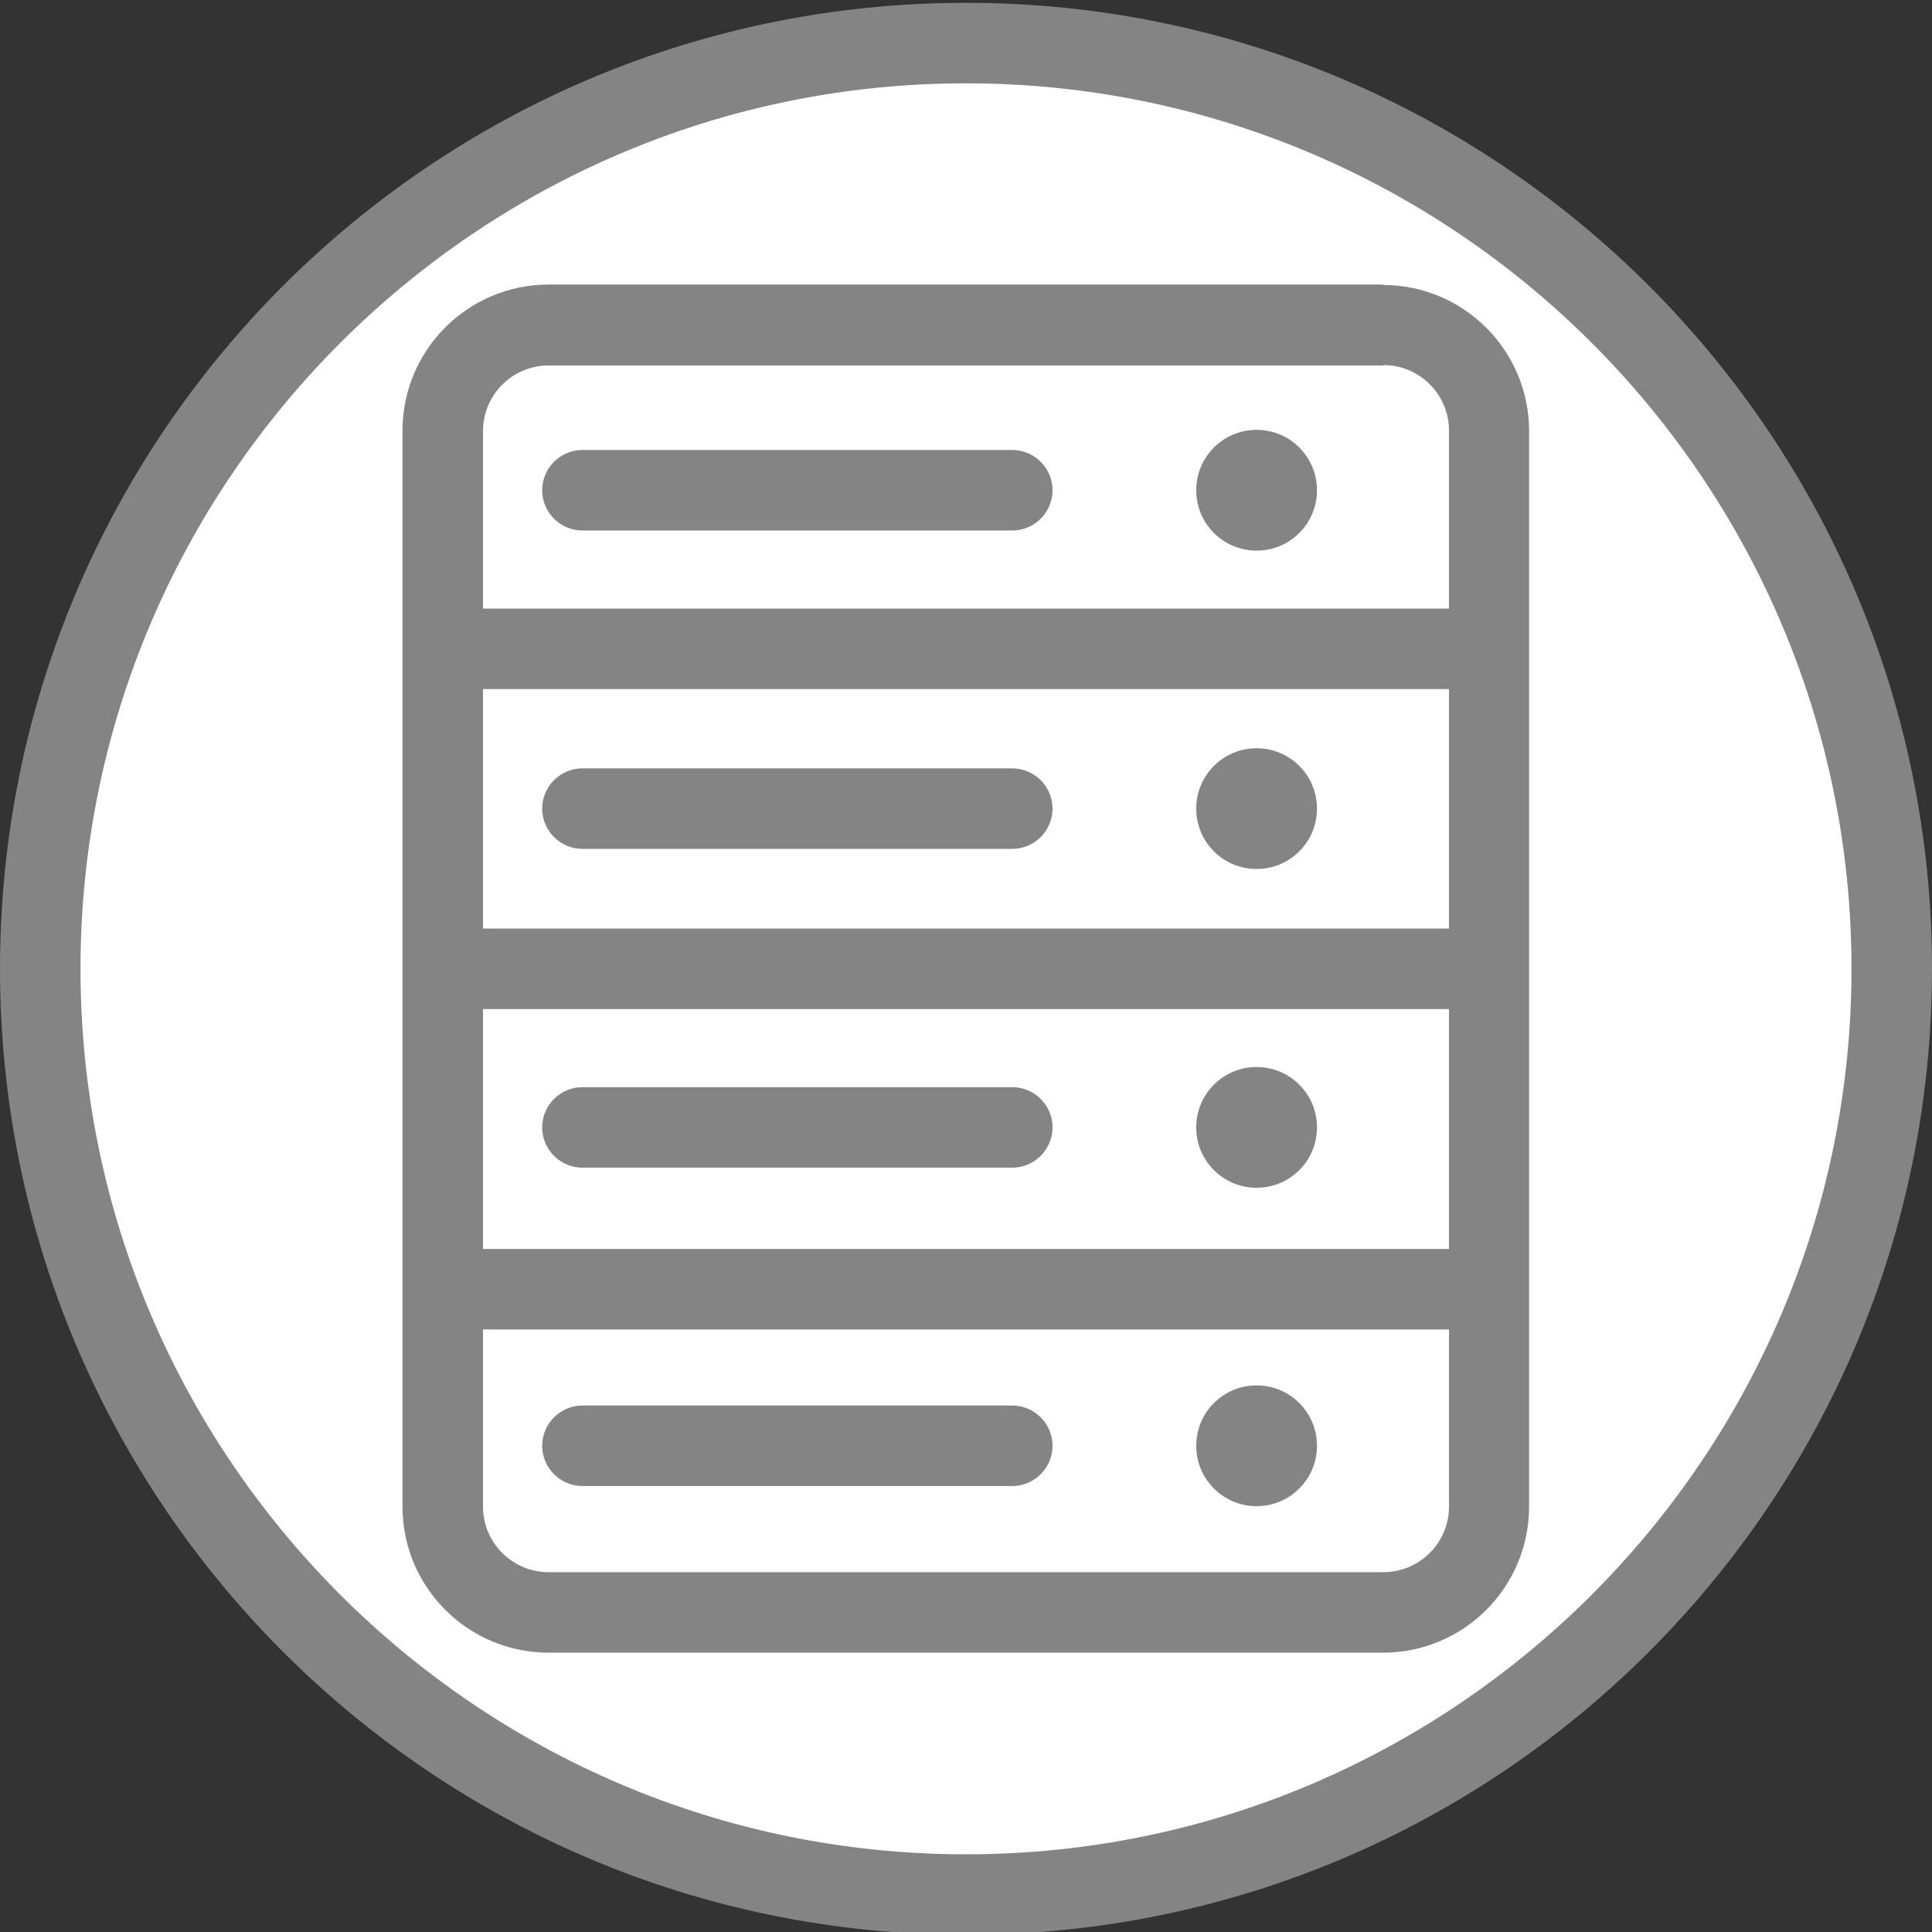 <?xml version="1.0" encoding="UTF-8"?>
<svg id="icon" xmlns="http://www.w3.org/2000/svg" viewBox="0 0 48 48">
  <rect x="0" y="0" width="48" height="48" fill="#333333" stroke="none"/>
  <defs>
    <style>
      .cls-1 {
        fill: #848484;
      }

      .cls-2 {
        fill: #fff;
      }
    </style>
  </defs>
  <g>
    <path class="cls-2" d="M24,47.07C11.32,47.07,1,36.76,1,24.07S11.32,1.07,24,1.07s23,10.32,23,23-10.32,23-23,23Z"/>
    <path class="cls-1" d="M24,2.07c12.13,0,22,9.87,22,22s-9.87,22-22,22S2,36.2,2,24.07,11.87,2.07,24,2.07M24,.07C10.75.07,0,10.82,0,24.07s10.75,24,24,24,24-10.75,24-24S37.25.07,24,.07h0Z"/>
  </g>
  <path class="cls-1" d="M34.37,9.07c.9,0,1.63.73,1.63,1.63v26.73c0,.9-.73,1.63-1.63,1.63H13.63c-.9,0-1.63-.73-1.63-1.63V10.71c0-.9.73-1.63,1.63-1.63h20.73M34.37,7.07H13.63c-2.01,0-3.63,1.63-3.63,3.63v26.73c0,2.01,1.63,3.63,3.63,3.63h20.73c2.01,0,3.63-1.63,3.63-3.63V10.71c0-2.01-1.63-3.63-3.63-3.63h0Z"/>
  <path class="cls-1" d="M36,33.03H12c-.55,0-1-.45-1-1s.45-1,1-1h24c.55,0,1,.45,1,1s-.45,1-1,1Z"/>
  <path class="cls-1" d="M36,25.07H12c-.55,0-1-.45-1-1s.45-1,1-1h24c.55,0,1,.45,1,1s-.45,1-1,1Z"/>
  <path class="cls-1" d="M36,17.12H12c-.55,0-1-.45-1-1s.45-1,1-1h24c.55,0,1,.45,1,1s-.45,1-1,1Z"/>
  <g>
    <path class="cls-1" d="M31.22,10.68c-.83,0-1.5.67-1.5,1.5s.67,1.5,1.5,1.5,1.5-.67,1.5-1.5-.67-1.5-1.5-1.5h0Z"/>
    <path class="cls-1" d="M25.15,13.18h-10.68c-.55,0-1-.45-1-1s.45-1,1-1h10.68c.55,0,1,.45,1,1s-.45,1-1,1Z"/>
  </g>
  <g>
    <path class="cls-1" d="M31.22,18.59c-.83,0-1.5.67-1.5,1.5s.67,1.5,1.5,1.5,1.5-.67,1.5-1.5-.67-1.5-1.5-1.5h0Z"/>
    <path class="cls-1" d="M25.15,21.09h-10.68c-.55,0-1-.45-1-1s.45-1,1-1h10.68c.55,0,1,.45,1,1s-.45,1-1,1Z"/>
  </g>
  <g>
    <path class="cls-1" d="M31.22,26.51c-.83,0-1.5.67-1.5,1.5s.67,1.5,1.5,1.5,1.5-.67,1.5-1.5-.67-1.5-1.5-1.5h0Z"/>
    <path class="cls-1" d="M25.15,29.01h-10.68c-.55,0-1-.45-1-1s.45-1,1-1h10.68c.55,0,1,.45,1,1s-.45,1-1,1Z"/>
  </g>
  <g>
    <path class="cls-1" d="M31.22,34.42c-.83,0-1.5.67-1.5,1.5s.67,1.5,1.5,1.5,1.5-.67,1.5-1.5-.67-1.5-1.5-1.5h0Z"/>
    <path class="cls-1" d="M25.15,36.92h-10.68c-.55,0-1-.45-1-1s.45-1,1-1h10.68c.55,0,1,.45,1,1s-.45,1-1,1Z"/>
  </g>
</svg>